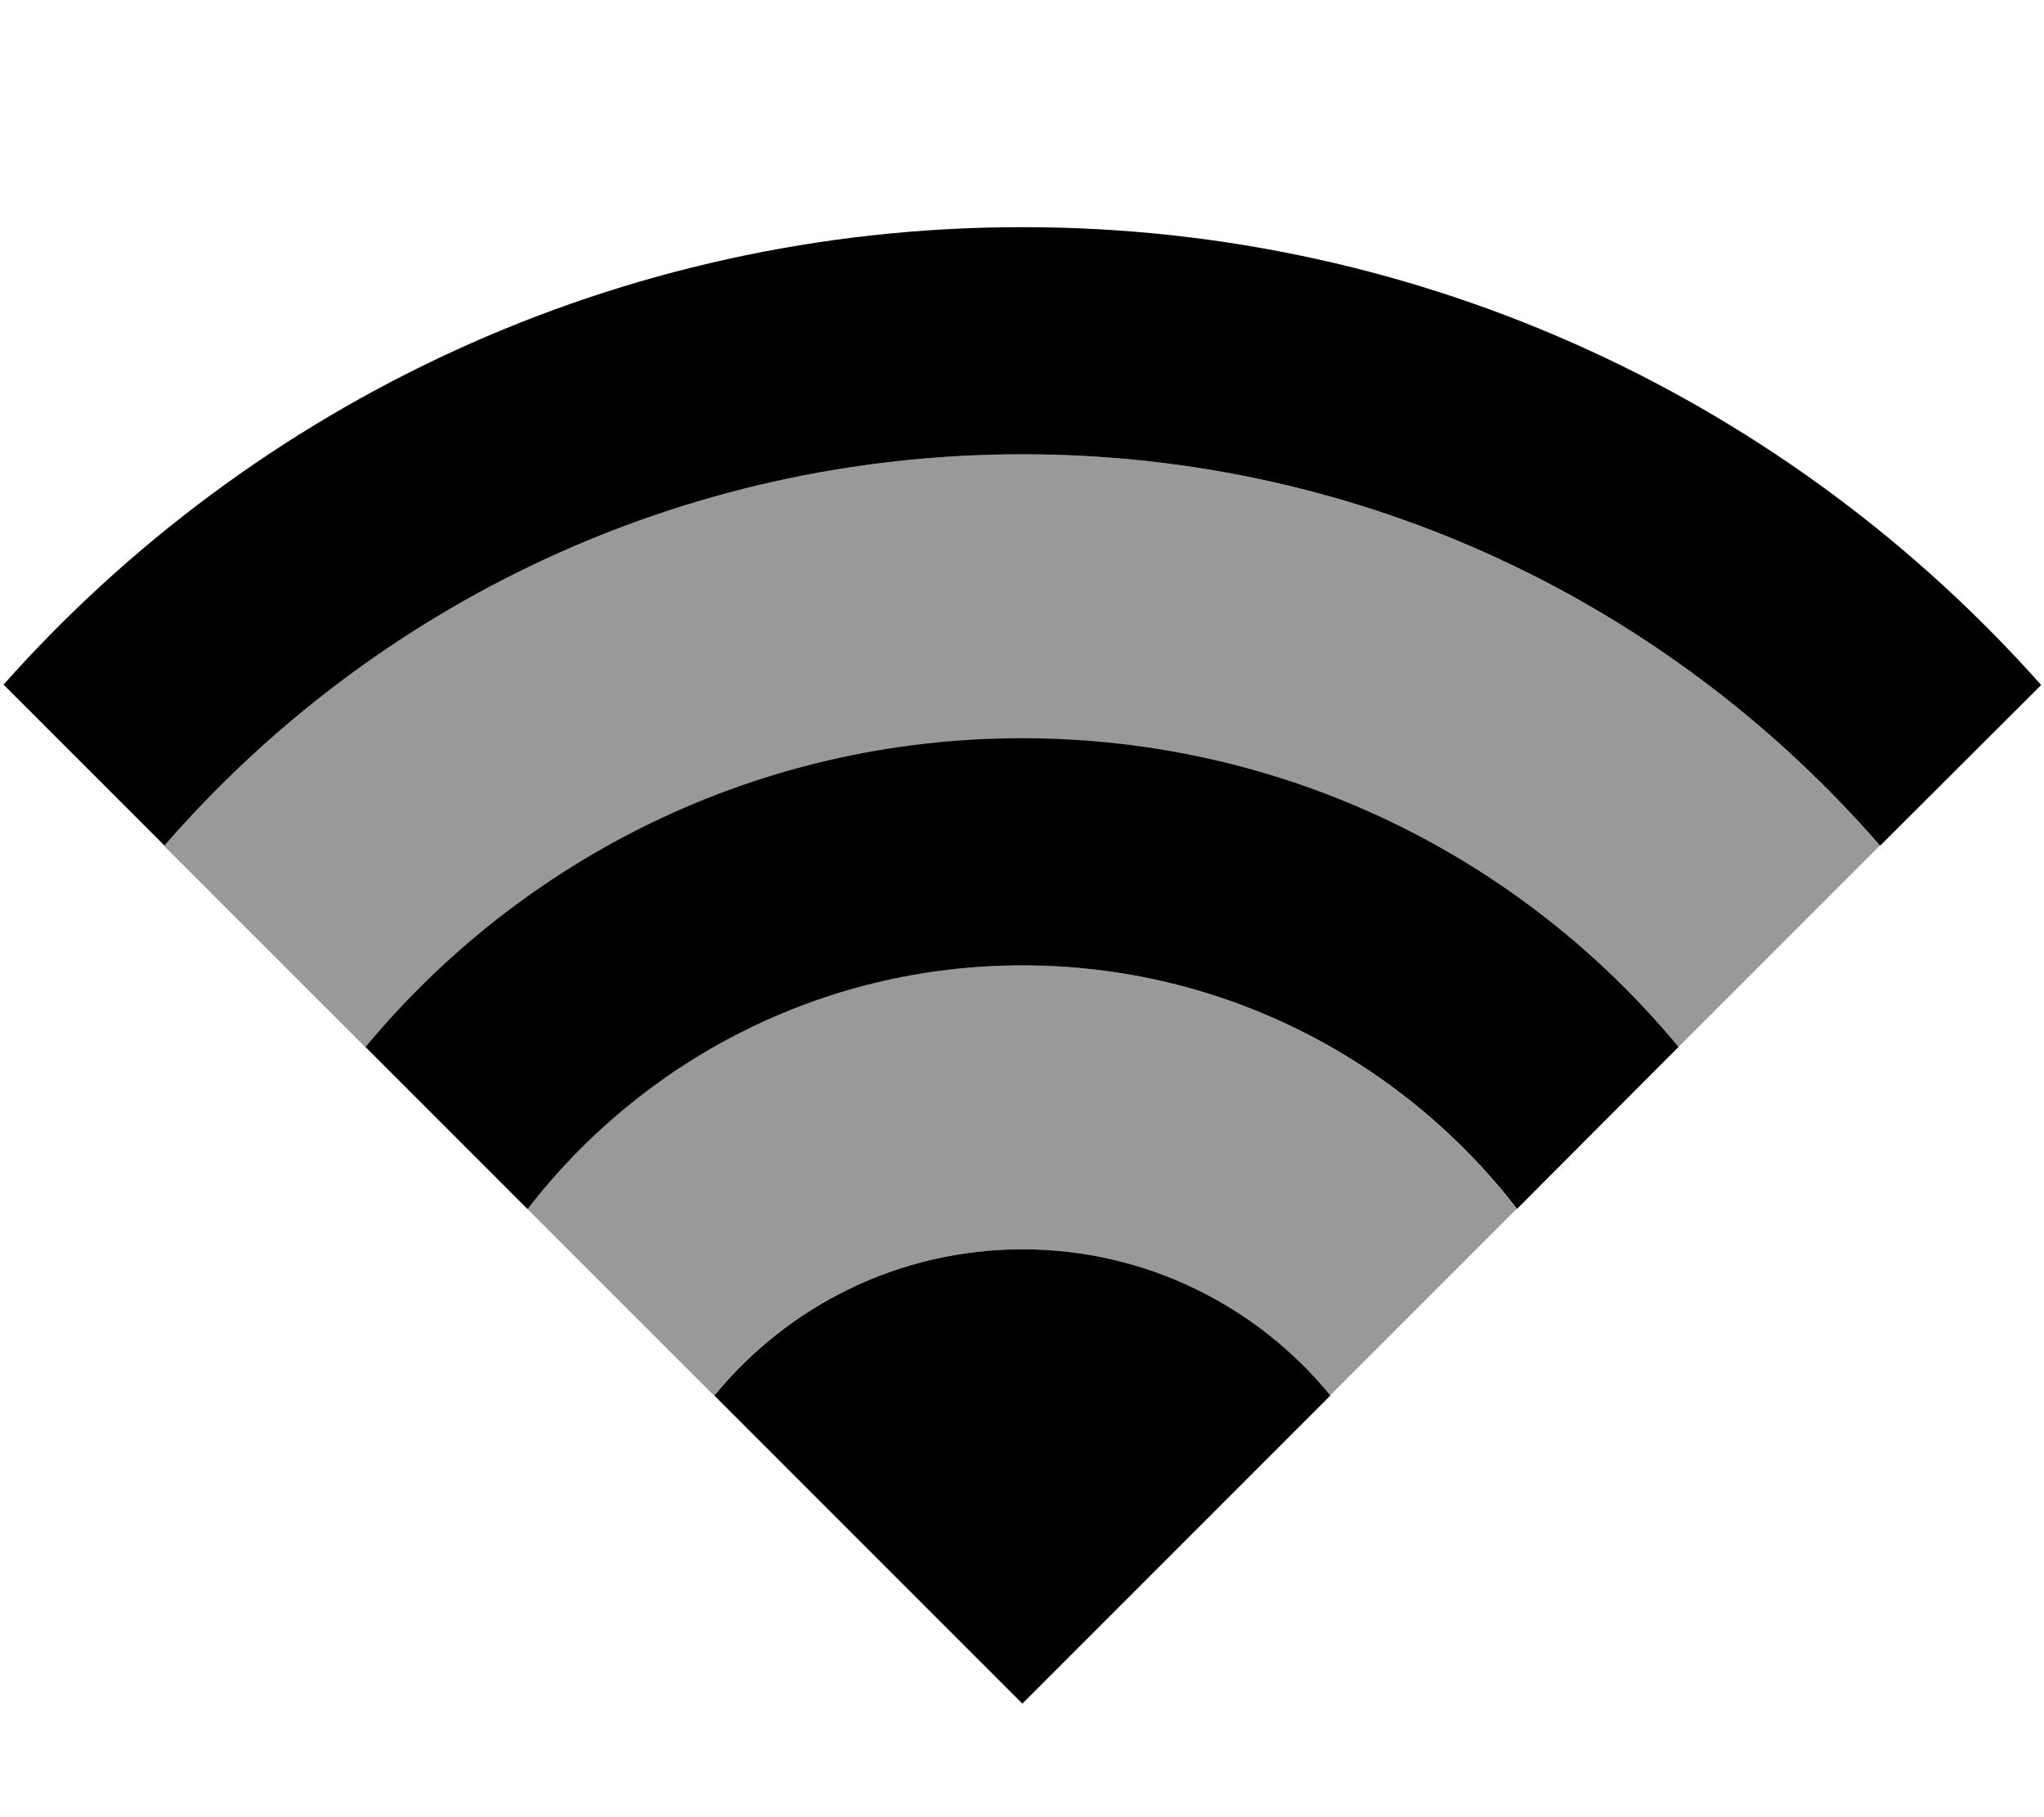 <svg xmlns="http://www.w3.org/2000/svg" viewBox="0 0 576 512"><!--! Font Awesome Pro 7.1.0 by @fontawesome - https://fontawesome.com License - https://fontawesome.com/license (Commercial License) Copyright 2025 Fonticons, Inc. --><path opacity=".4" fill="currentColor" d="M46.3 238.3c58.7-67.6 145.2-110.3 241.7-110.3 48.3 0 94 10.7 135 29.8 0 0 0 0 .1 0 2.6 1.2 5.1 2.4 7.6 3.7 37.9 18.9 71.5 45.1 99 76.8-18.9 18.9-37.8 37.8-56.8 56.8-5.5-6.6-11.4-13-17.5-19-24.3-23.6-53.6-42.2-86.1-53.9-.5-.2-.9-.3-1.4-.5-.1 0-.2-.1-.3-.1-8.3-2.9-16.8-5.4-25.5-7.4-17.4-4-35.5-6.1-54.1-6.1-74.4 0-140.9 33.9-185 87-18.9-18.9-37.8-37.8-56.8-56.8zM148.6 340.6c32.2-41.7 82.7-68.6 139.4-68.6s107.2 26.9 139.4 68.6c-17.5 17.5-35.1 35.1-52.6 52.6-20.5-25.2-51.8-41.2-86.8-41.2s-66.3 16.1-86.8 41.2c-17.5-17.5-35.1-35.1-52.6-52.6z"/><path fill="currentColor" d="M201.3 393.2l86.8 86.8 86.8-86.8c-20.5-25.1-51.8-41.2-86.8-41.2s-66.3 16.1-86.8 41.2zm-52.6-52.6c32.2-41.7 82.7-68.6 139.4-68.6s107.2 26.9 139.4 68.6L473 295c-44-53.2-110.5-87-185-87s-140.9 33.9-185 87l45.5 45.5zM46.3 238.3C105 170.7 191.6 128 288.1 128s183 42.7 241.7 110.3l45.4-45.3C504.8 113.8 402.2 64 288.1 64S71.3 113.8 1 192.9l45.3 45.3z"/></svg>